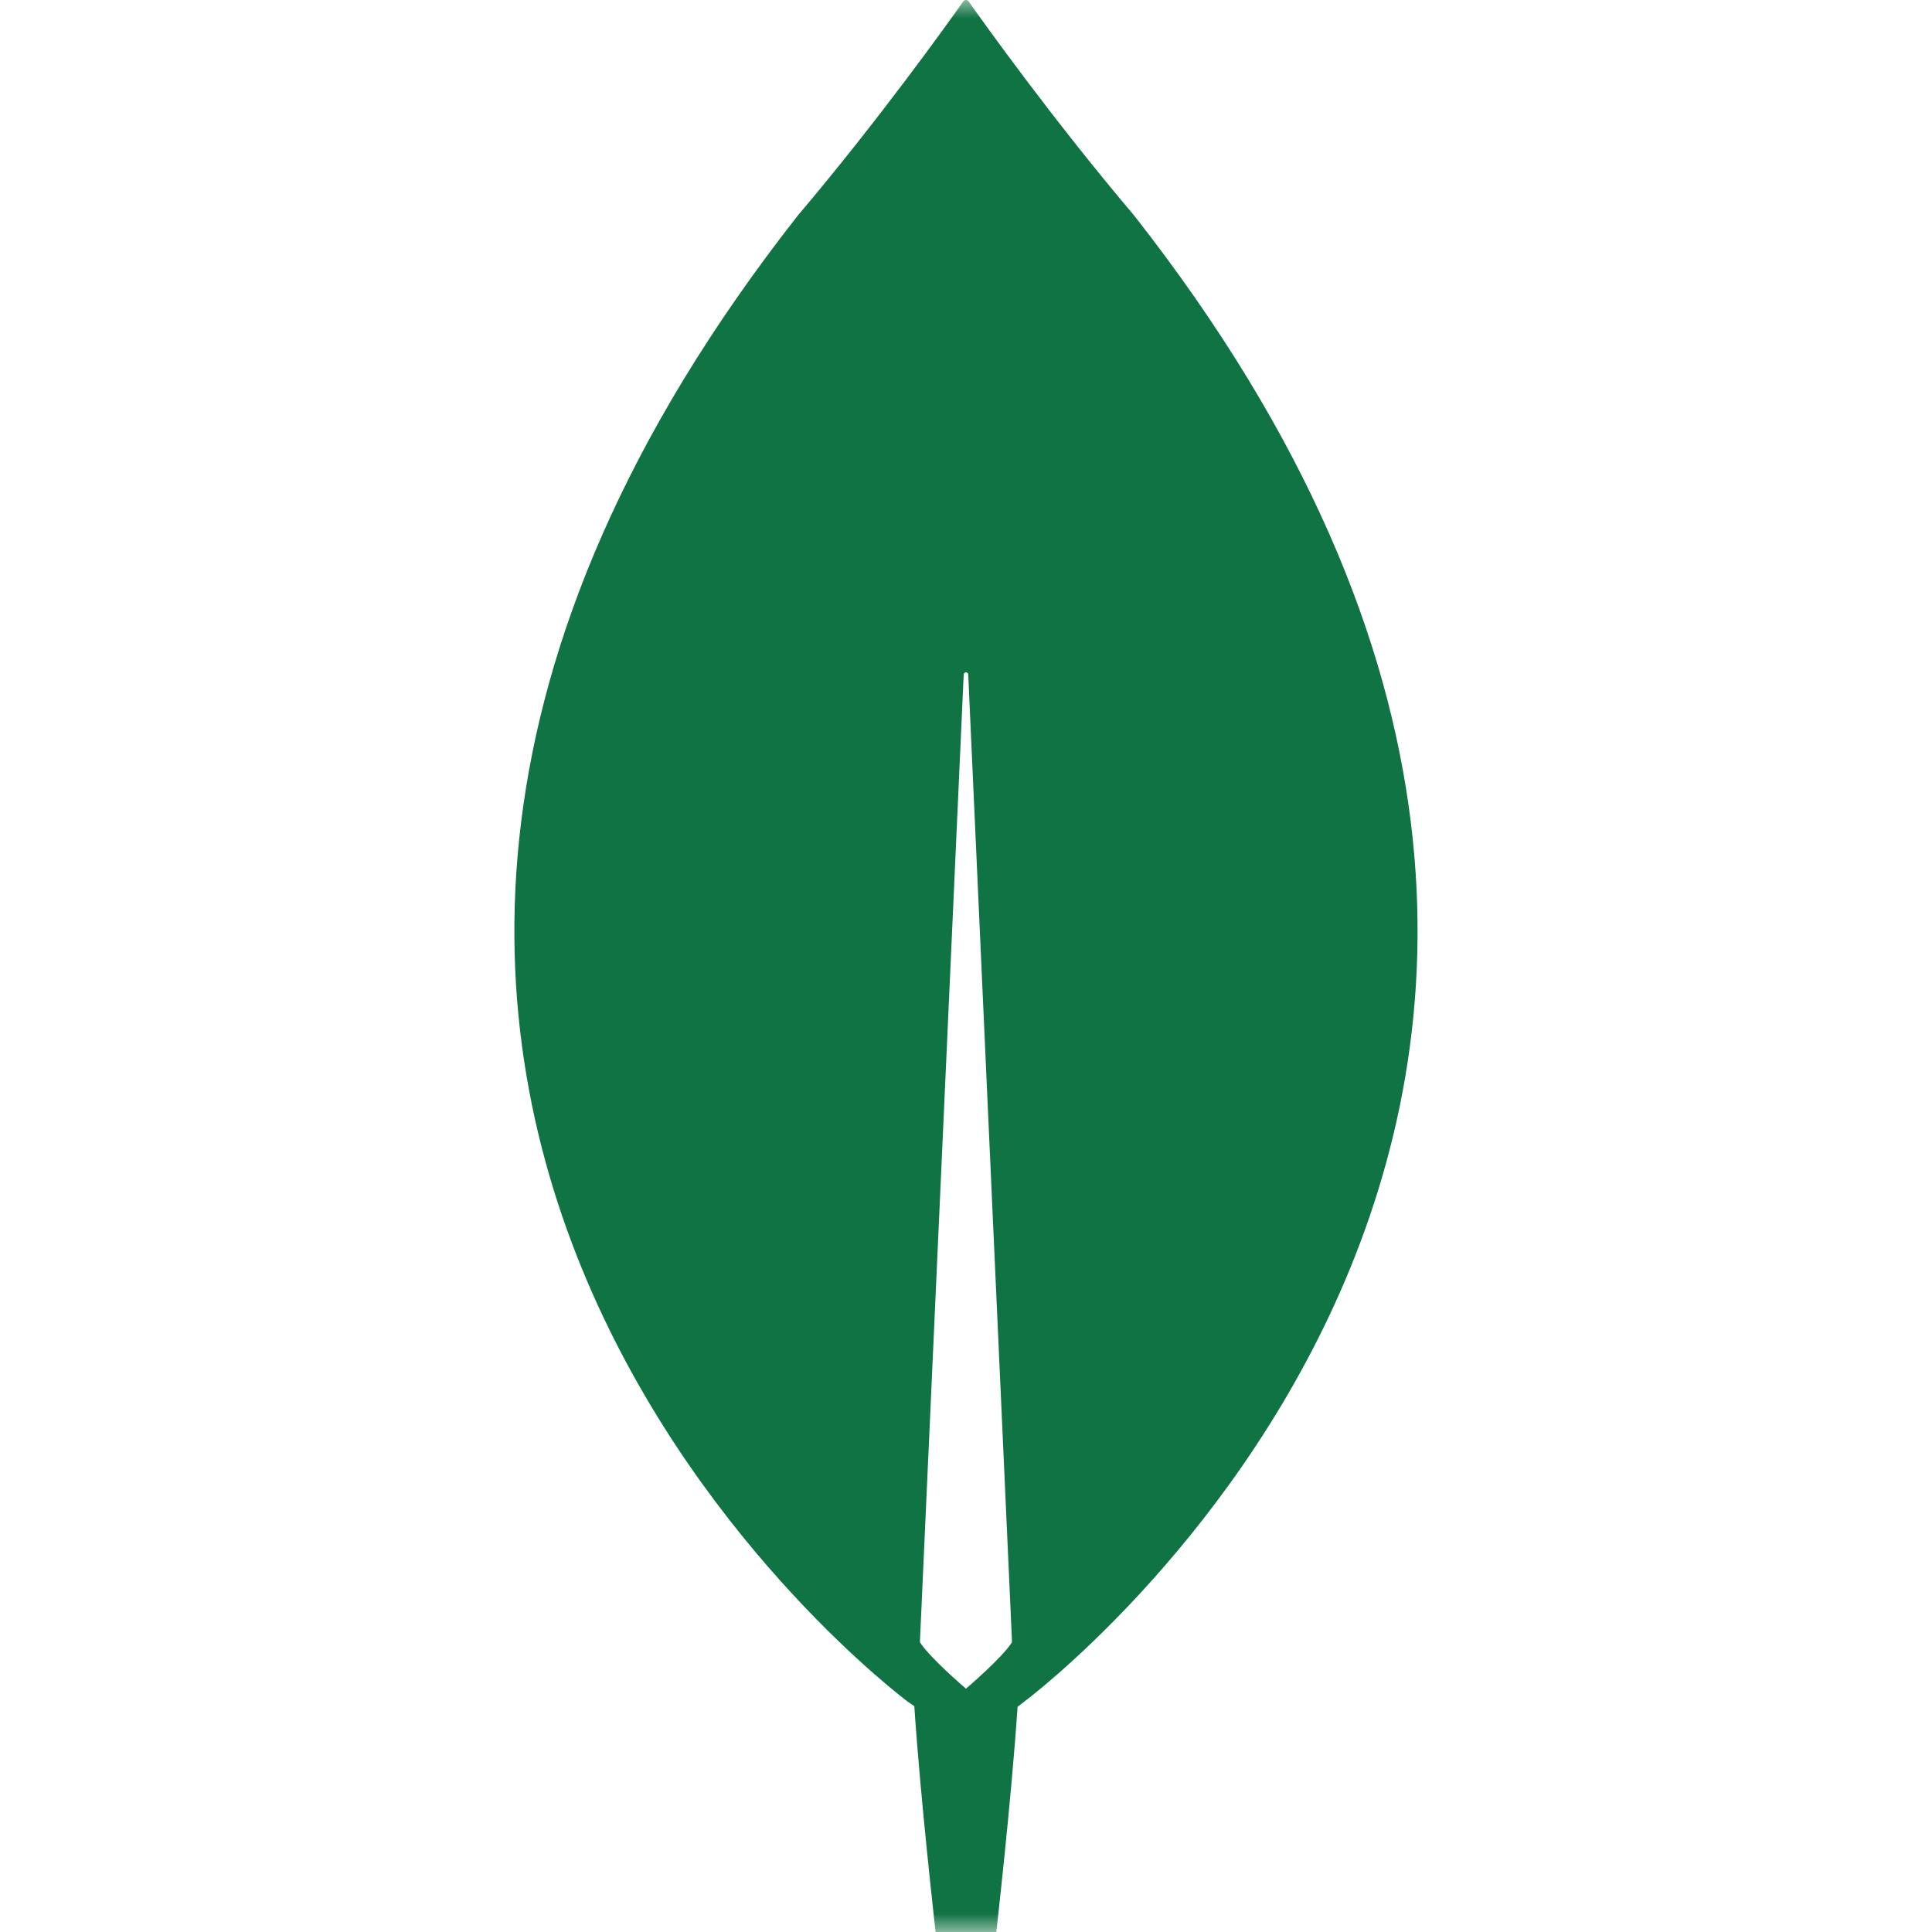 <svg width="52" height="52" viewBox="0 0 52 52" fill="none" xmlns="http://www.w3.org/2000/svg">
<g clip-path="url(#clip0_9_9)">
<mask id="mask0_9_9" style="mask-type:luminance" maskUnits="userSpaceOnUse" x="0" y="0" width="52" height="52">
<path d="M52 0H0V52H52V0Z" fill="white"/>
</mask>
<g mask="url(#mask0_9_9)">
<path d="M30.525 5.8C28.337 3.219 26.452 0.579 26.07 0.037C26.062 0.026 26.051 0.016 26.039 0.01C26.026 0.003 26.013 -1.19267e-06 25.999 3.16242e-10C25.985 1.19329e-06 25.971 0.003 25.959 0.01C25.947 0.016 25.936 0.026 25.928 0.037C25.545 0.579 23.661 3.219 21.474 5.8C2.724 29.686 24.433 45.801 24.433 45.801L24.609 45.923C24.773 48.417 25.182 52 25.182 52H26.816C26.816 52 27.223 48.432 27.388 45.94L27.566 45.801C27.566 45.801 49.274 29.686 30.525 5.8ZM25.999 45.451C25.999 45.451 25.026 44.621 24.763 44.205L24.761 44.16L25.938 18.156C25.939 18.14 25.945 18.125 25.957 18.114C25.968 18.103 25.983 18.097 25.999 18.097C26.015 18.097 26.03 18.103 26.041 18.114C26.053 18.125 26.06 18.14 26.06 18.156L27.237 44.16L27.235 44.205C26.973 44.621 25.999 45.451 25.999 45.451Z" fill="#107343"/>
</g>
</g>
<defs>
<clipPath id="clip0_9_9">
<rect width="52" height="52" fill="white"/>
</clipPath>
</defs>
</svg>

